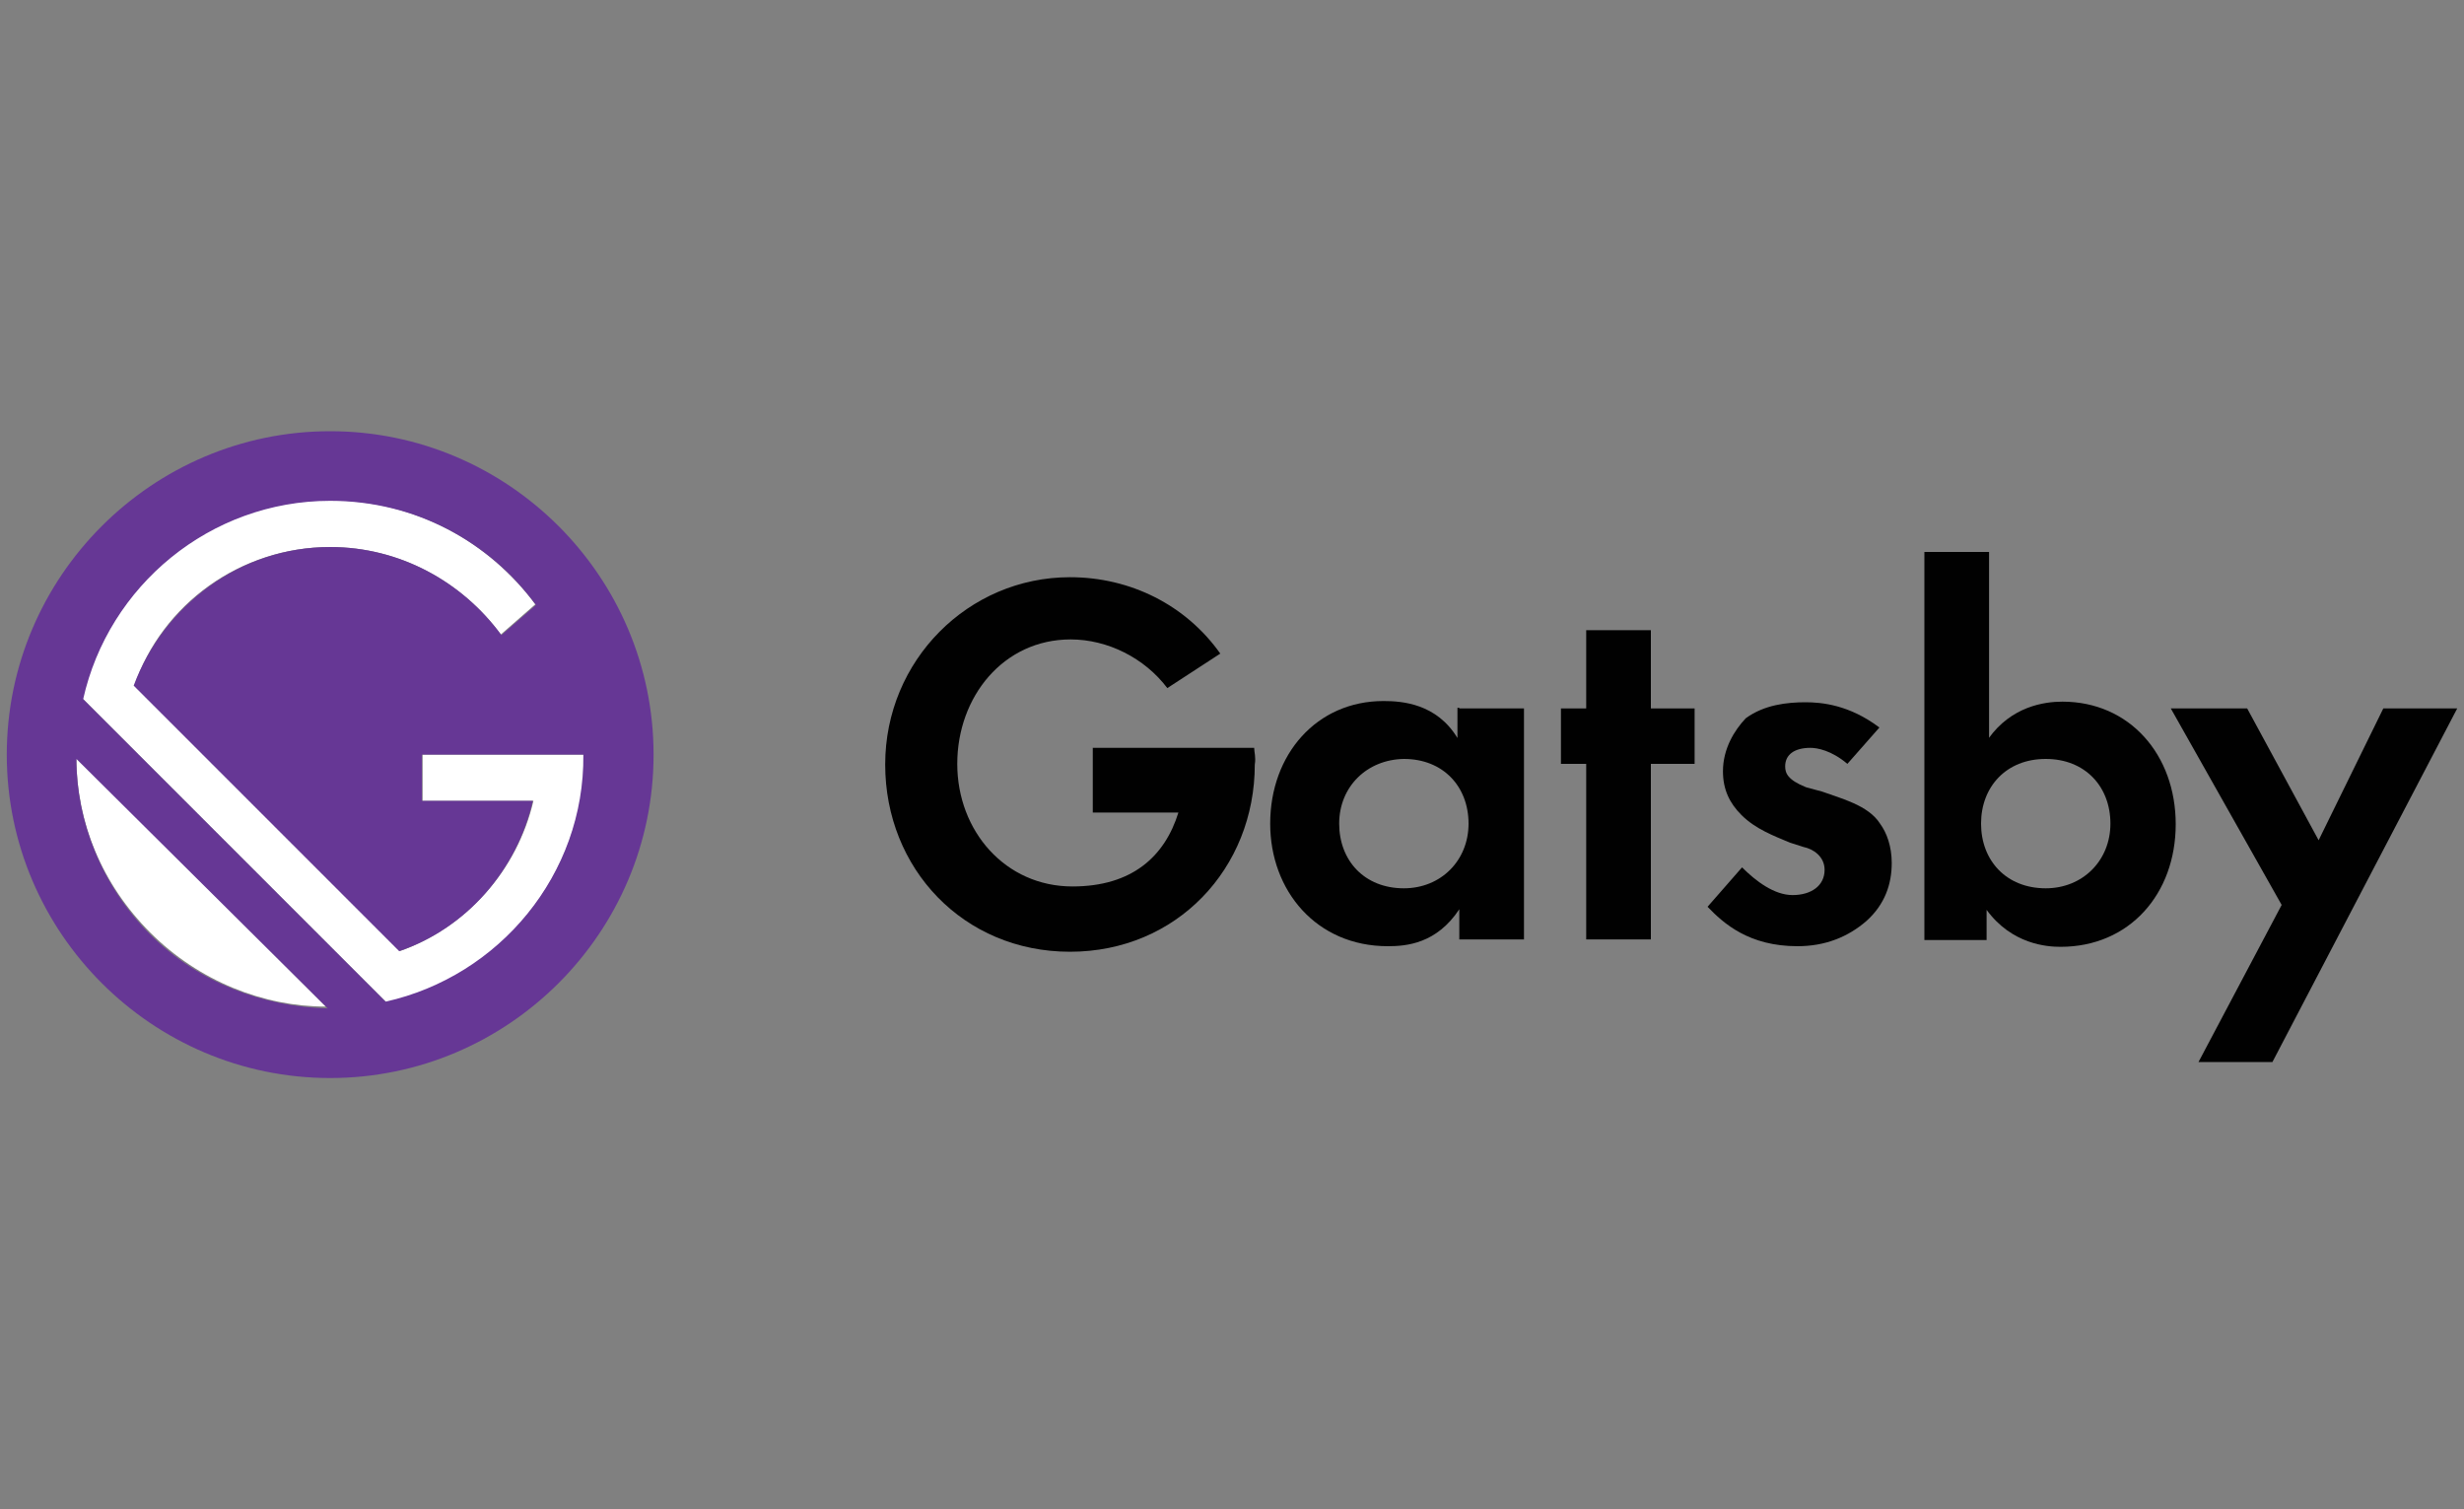 <svg xmlns="http://www.w3.org/2000/svg" xmlns:xlink="http://www.w3.org/1999/xlink" id="Layer_1" x="0" y="0" version="1.1" viewBox="0 0 400 245" xml:space="preserve" style="enable-background:new 0 0 400 245"><rect x="0" y="0" width="400" height="245" fill="#808080" stroke="none"/><style type="text/css">.st29{fill:#fff}.st50{fill:#010101}.st51{fill:#663795}</style><g><g><path d="M236.9,115h10.5v37.5h-10.5v-4.9c-3.7,5.6-8.6,6-11.6,6c-11.6,0-19.1-9-19.1-19.9c0-11.2,7.5-19.9,18.4-19.9 c3,0,8.6,0.4,12,6v-4.9h0.3V115z M217.4,133.7c0,6,4.1,10.5,10.5,10.5c6,0,10.5-4.5,10.5-10.5s-4.1-10.5-10.5-10.5 C221.9,123.3,217.4,127.7,217.4,133.7z" class="st50"/><path d="M268,124v28.5h-10.5V124h-4.1v-9h4.1v-12.7H268V115h7.1v9H268z" class="st50"/><path d="M299.9,124c-2.6-2.2-4.9-2.6-6-2.6c-2.6,0-4.1,1.1-4.1,3c0,1.1,0.4,2.2,3.4,3.4l2.6,0.7 c3,1.1,7.5,2.2,9.4,5.2c1.1,1.5,1.9,3.7,1.9,6.4c0,3.4-1.1,6.7-4.1,9.4c-3,2.6-6.7,4.1-11.2,4.1c-7.9,0-12-3.7-14.6-6.4l5.6-6.4 c2.2,2.2,5.2,4.5,8.2,4.5s5.2-1.5,5.2-4.1c0-2.2-1.9-3.4-3.4-3.7l-2.2-0.7c-2.6-1.1-5.6-2.2-7.9-4.5c-1.9-1.9-3-4.1-3-7.1 c0-3.7,1.9-6.7,3.7-8.6c3-2.2,6.7-2.6,9.7-2.6c2.6,0,7.1,0.4,12,4.1L299.9,124z" class="st50"/><path d="M322.8,119.9c3.7-5.2,9-6,12-6c10.9,0,18.4,8.6,18.4,19.9s-7.5,19.9-18.7,19.9c-2.2,0-7.9-0.4-12-6v4.9 h-10.1v-63h10.5v30.3H322.8z M321.6,133.7c0,6,4.1,10.5,10.5,10.5c6,0,10.5-4.5,10.5-10.5s-4.1-10.5-10.5-10.5 S321.6,127.7,321.6,133.7z" class="st50"/><path d="M370.4,146.9l-18-31.9h12.4l11.6,21.4l10.5-21.4h12l-30,57.4h-12L370.4,146.9z" class="st50"/><path d="M203.6,121.4h-10.5h-15.7v10.5h13.9c-2.2,7.1-7.5,12-17.2,12c-10.9,0-18.7-9-18.7-19.9s7.5-20.2,18.4-20.2 c6,0,12,3,15.7,7.9l8.6-5.6c-5.6-7.9-14.6-12.4-24.4-12.4c-16.5,0-30,13.5-30,30.4s12.7,30.4,30,30.4s30-13.5,30-30.4 C203.9,122.9,203.6,122.1,203.6,121.4z" class="st50"/></g><g><g><path d="M94.9,122.5H68.6v7.5h18c-2.6,11.2-10.9,20.6-21.7,24.4l-43.1-43.1C26.3,98.1,39,88.8,53.6,88.8 c11.2,0,21.4,5.6,27.7,14.2l5.6-4.9C79.4,88,67.4,81.2,53.5,81.2c-19.5,0-36,13.9-40.1,32.2L63,163C81,158.5,94.9,142,94.9,122.5 z" class="st29"/><path d="M12.4,122.9c0,10.5,4.1,20.6,12,28.5s18.4,12,28.5,12L12.4,122.9z" class="st29"/></g><path d="M53.6,70C24.7,70,1.1,93.6,1.1,122.5S24.7,175,53.6,175s52.5-23.6,52.5-52.5S82.5,70,53.6,70z M24.4,151.7 c-7.9-7.9-12-18.4-12-28.5l40.8,40.5C42.8,163.4,32.3,159.6,24.4,151.7z M62.6,162.6l-49.1-49.1c4.1-18.4,20.6-32.2,40.1-32.2 c13.9,0,25.9,6.7,33.4,16.9l-5.6,4.9C75,94.4,64.9,88.8,53.6,88.8c-14.6,0-27,9.4-31.9,22.5l43.1,43.1 c10.9-3.7,19.1-13.1,21.7-24.4h-18v-7.5h26.2C94.9,142,81,158.5,62.6,162.6z" class="st51"/></g></g></svg>